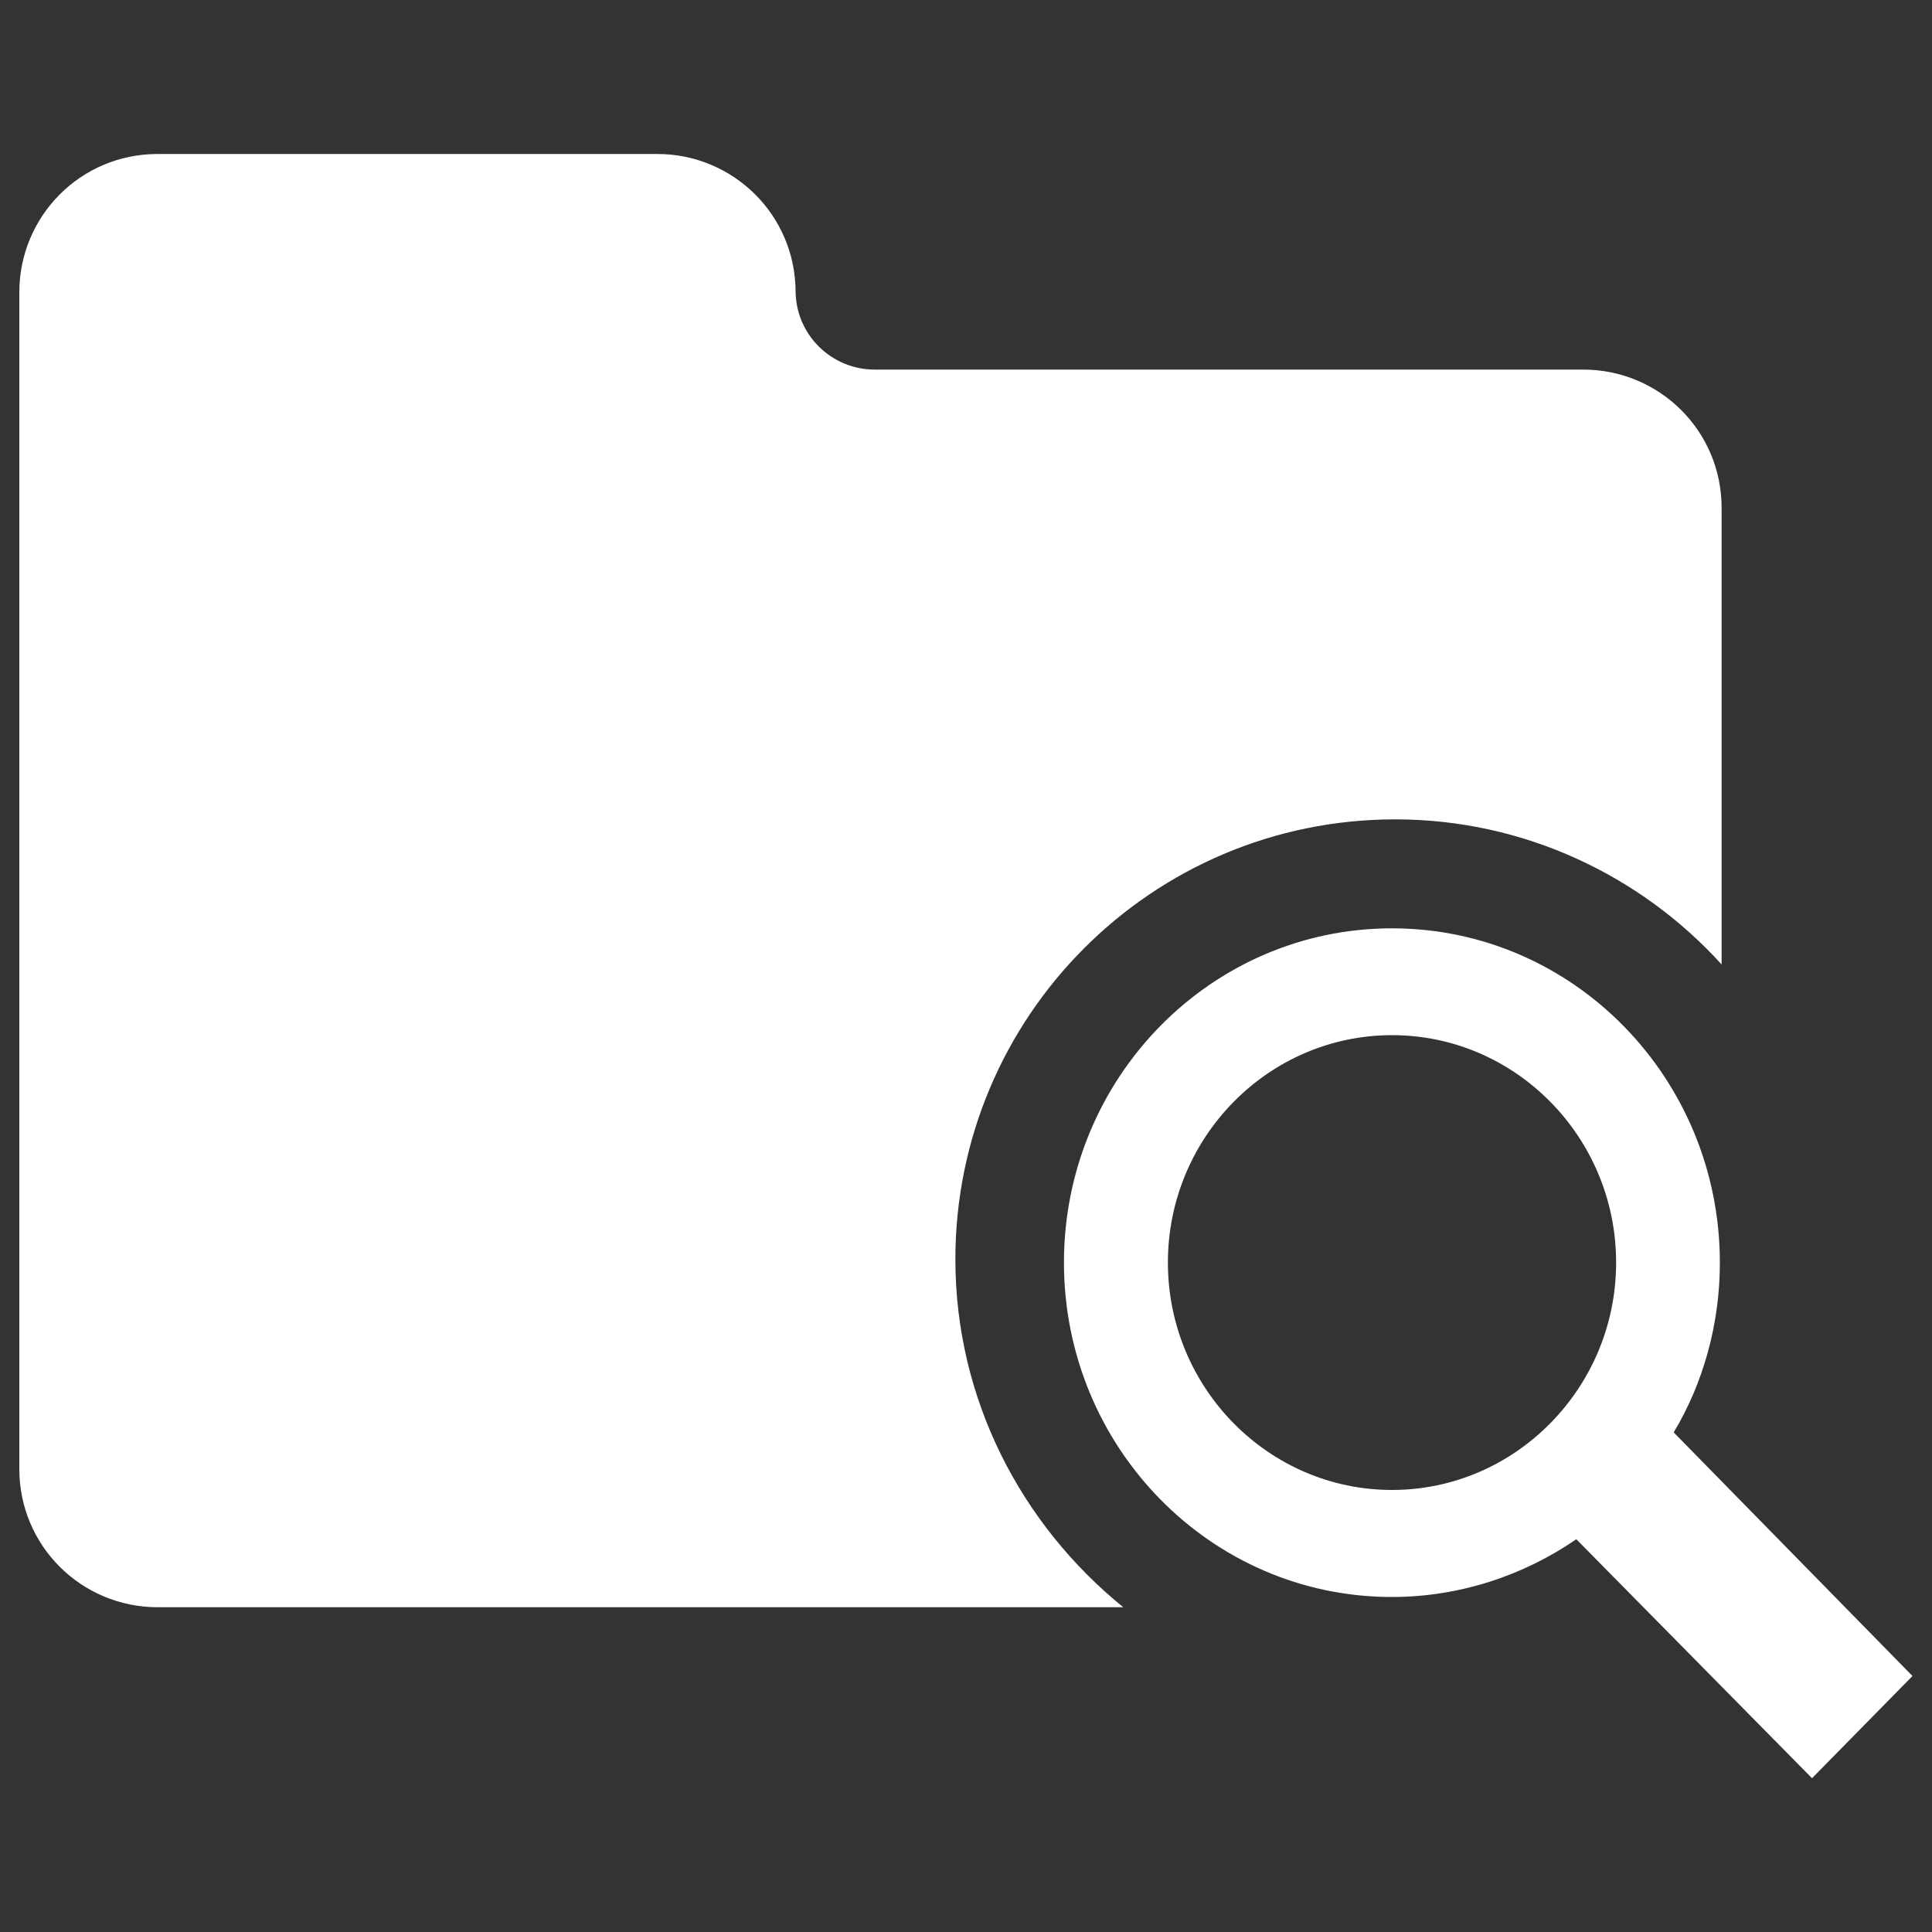 <?xml version="1.0" encoding="utf-8"?>
<!-- Svg Vector Icons : http://www.onlinewebfonts.com/icon -->
<!DOCTYPE svg PUBLIC "-//W3C//DTD SVG 1.1//EN" "http://www.w3.org/Graphics/SVG/1.1/DTD/svg11.dtd">
<svg version="1.1" xmlns="http://www.w3.org/2000/svg" xmlns:xlink="http://www.w3.org/1999/xlink" x="0px" y="0px" viewBox="0 0 1000 1000" enable-background="new 0 0 1000 1000" xml:space="preserve">
<rect x="0" y="0" width="1000" height="1000" fill="#333333" stroke="none"/>
<g><path d="M494.5,651.8c0-125.4,101.5-227.7,227.7-227.7c66.5,0,127.1,29,168.9,75.1V262.9c0-40.1-32.4-71.6-71.6-71.6H452.7c-22.2,0-40.9-17.9-40.9-40.9v0.9c0-40.1-32.4-71.6-71.6-71.6H81.6c-40.1,0-71.6,32.4-71.6,71.6v609c0,40.1,32.4,71.6,71.6,71.6h499.8C528.6,789.1,494.5,724.3,494.5,651.8z M866.3,741.4c15.4-25.6,23.9-56.3,23.9-87.8c0-95.5-75.9-173.1-169.7-173.1S550.7,558,550.7,653.5c0,95.5,75.9,173.1,169.7,173.1c35,0,68.2-11.1,95.5-29.9l122,123.7l52-52.9L866.3,741.4z M720.5,771.2c-64,0-116-52.9-116-117.7s52-117.7,116-117.7s116,52.9,116,117.7S784.4,771.2,720.5,771.2z" fill="#FFFFFF"/></g>
</svg>

